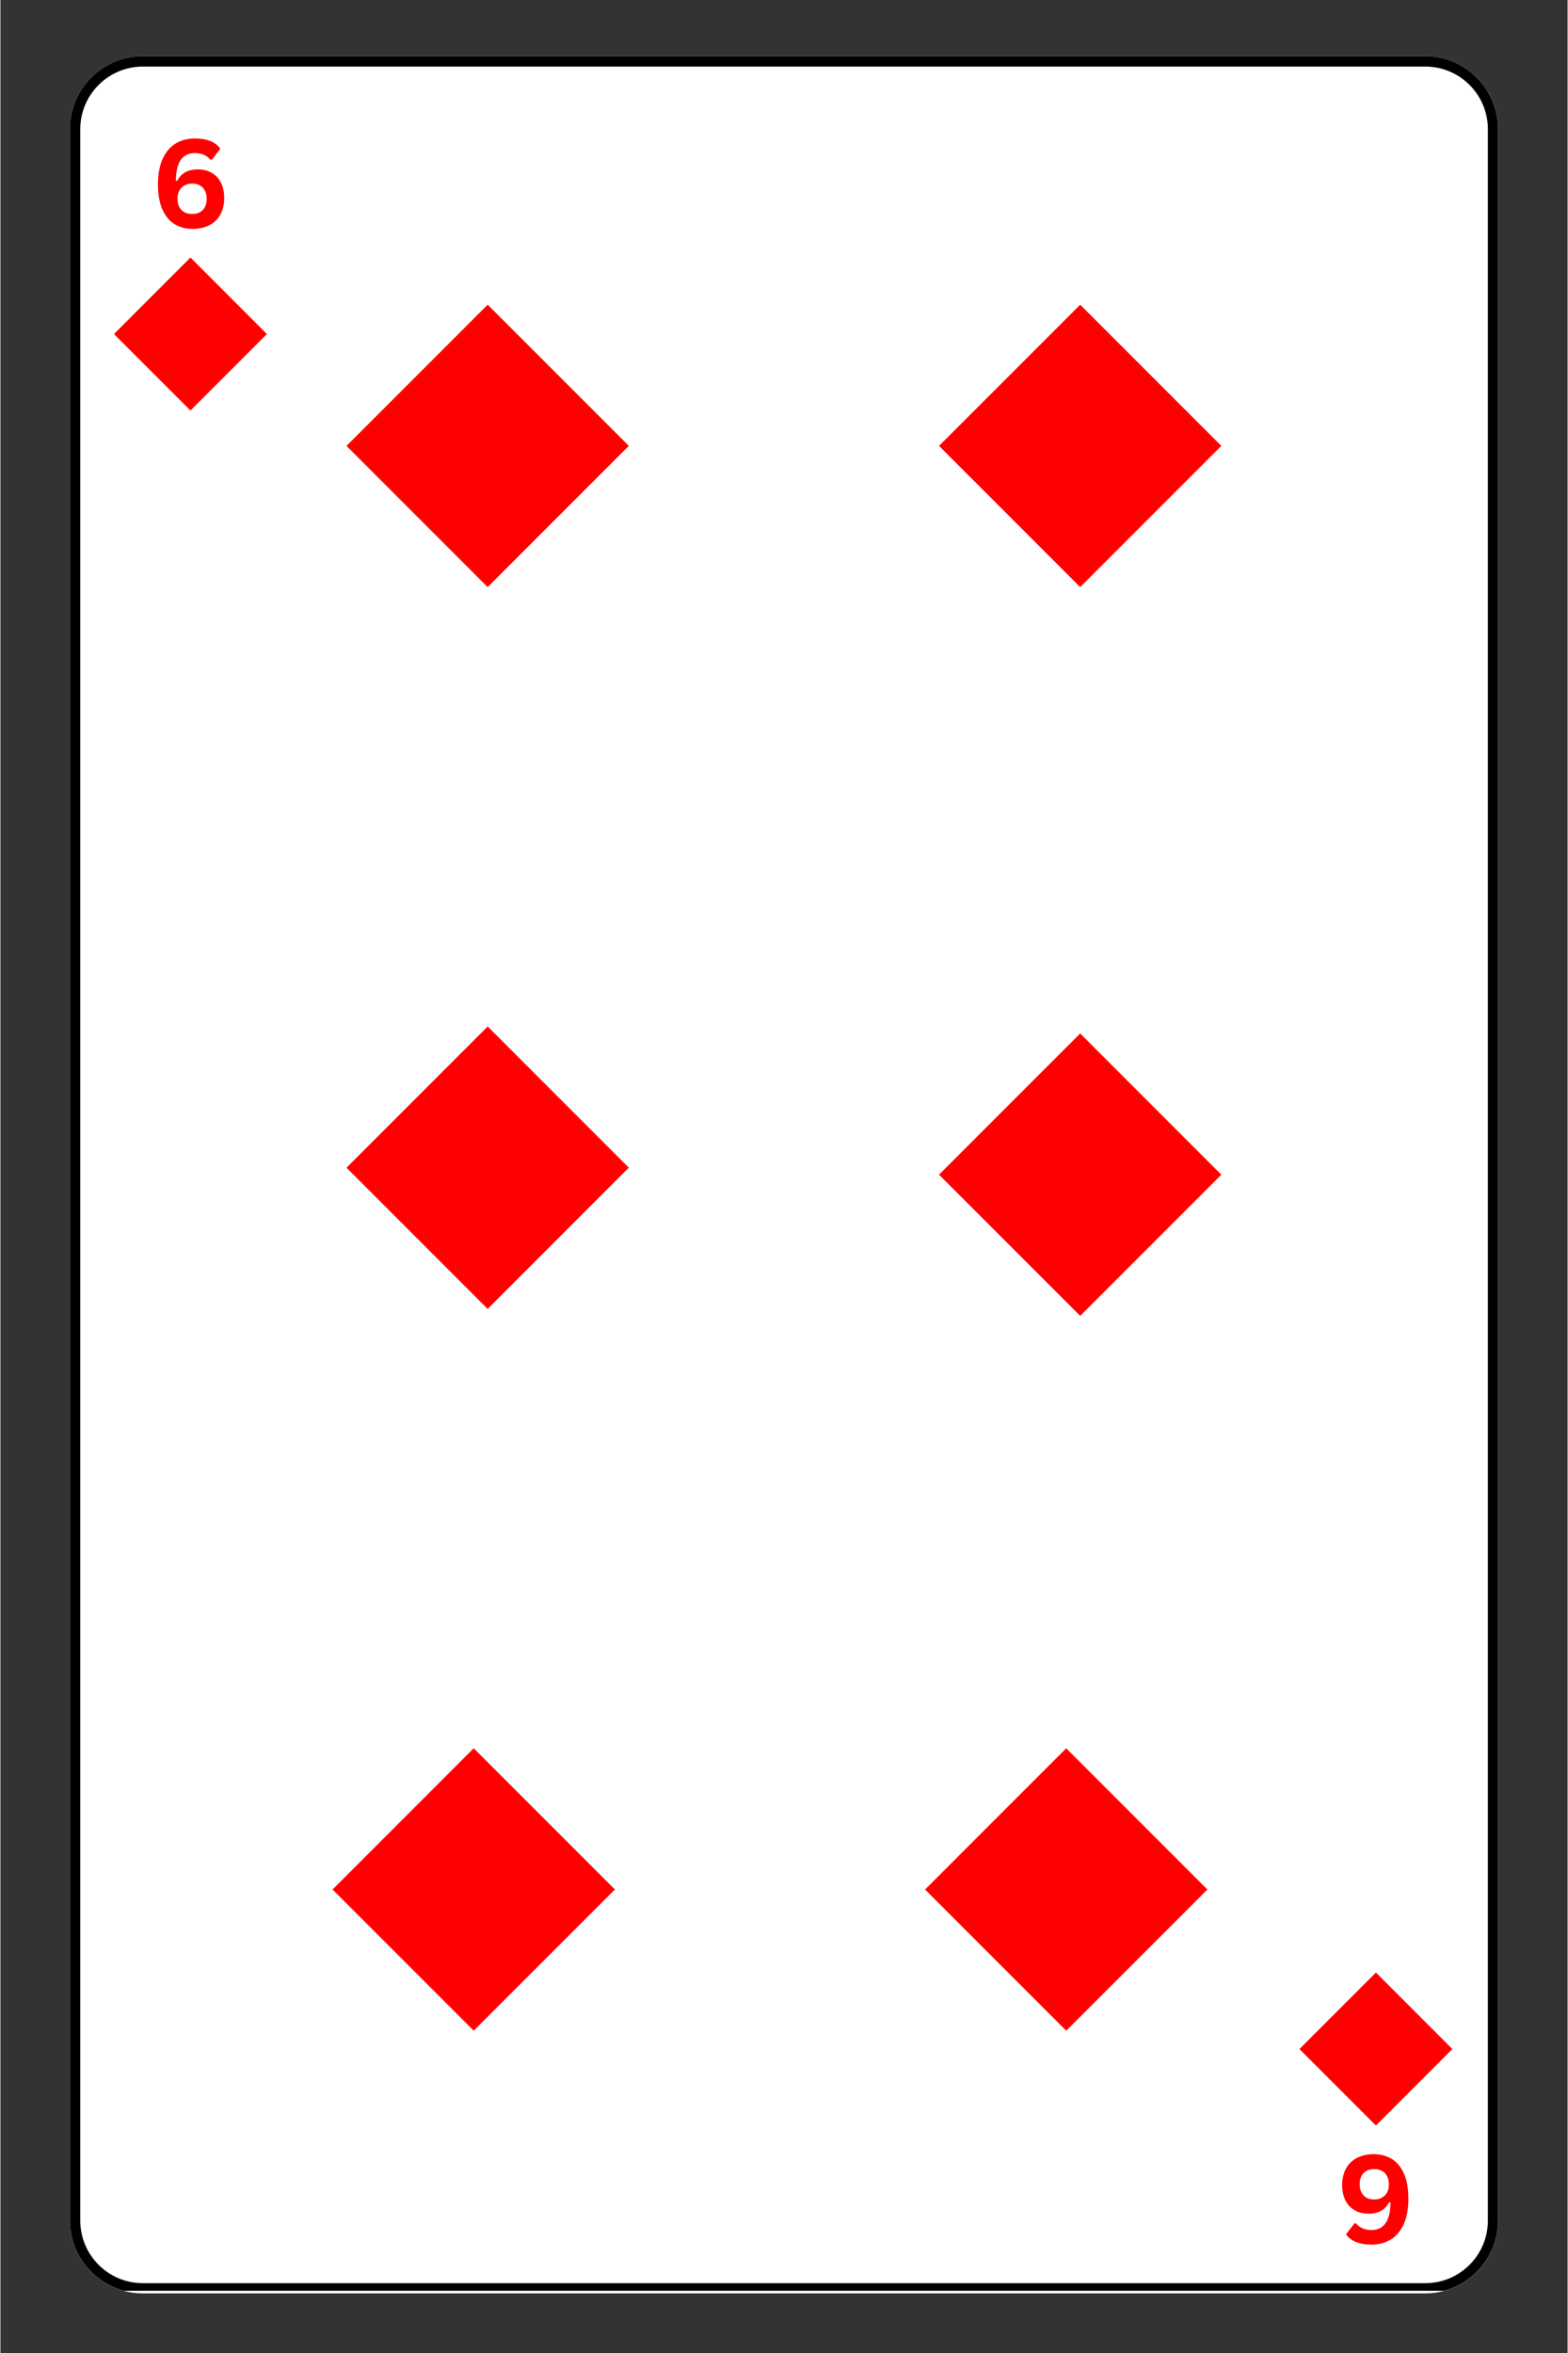 <svg xmlns="http://www.w3.org/2000/svg" xmlns:xlink="http://www.w3.org/1999/xlink" width="300" zoomAndPan="magnify" viewBox="0 0 224.88 337.5" height="450" preserveAspectRatio="xMidYMid meet" version="1.0"><rect x="0" y="0" width="224.88" height="337.5" fill="#333333" stroke="none"/><defs><g/><clipPath id="6214b8de75"><path d="M 9.961 8.051 L 214.918 8.051 L 214.918 329 L 9.961 329 Z M 9.961 8.051 " clip-rule="nonzero"/></clipPath><clipPath id="77431a6ddb"><path d="M 20.445 8.051 L 204.434 8.051 C 210.227 8.051 214.918 12.746 214.918 18.535 L 214.918 318.465 C 214.918 324.254 210.227 328.949 204.434 328.949 L 20.445 328.949 C 14.656 328.949 9.961 324.254 9.961 318.465 L 9.961 18.535 C 9.961 12.746 14.656 8.051 20.445 8.051 Z M 20.445 8.051 " clip-rule="nonzero"/></clipPath><clipPath id="ce95c20e37"><path d="M 9.961 8.051 L 215 8.051 L 215 328.574 L 9.961 328.574 Z M 9.961 8.051 " clip-rule="nonzero"/></clipPath><clipPath id="4779b46600"><path d="M 20.445 8.051 L 204.426 8.051 C 210.219 8.051 214.91 12.746 214.91 18.535 L 214.91 318.453 C 214.91 324.246 210.219 328.938 204.426 328.938 L 20.445 328.938 C 14.656 328.938 9.961 324.246 9.961 318.453 L 9.961 18.535 C 9.961 12.746 14.656 8.051 20.445 8.051 Z M 20.445 8.051 " clip-rule="nonzero"/></clipPath><clipPath id="bb485376f7"><path d="M 16.297 36.941 L 38.238 36.941 L 38.238 58.883 L 16.297 58.883 Z M 16.297 36.941 " clip-rule="nonzero"/></clipPath><clipPath id="1fd36f8b45"><path d="M 27.27 58.883 L 16.297 47.914 L 27.27 36.941 L 38.238 47.914 Z M 27.27 58.883 " clip-rule="nonzero"/></clipPath><clipPath id="063bcc07c0"><path d="M 49.66 43.703 L 90.172 43.703 L 90.172 84.211 L 49.66 84.211 Z M 49.66 43.703 " clip-rule="nonzero"/></clipPath><clipPath id="b59165c6a8"><path d="M 69.918 84.211 L 49.66 63.957 L 69.918 43.703 L 90.172 63.957 Z M 69.918 84.211 " clip-rule="nonzero"/></clipPath><clipPath id="e42ae5ce71"><path d="M 134.684 43.703 L 175.195 43.703 L 175.195 84.211 L 134.684 84.211 Z M 134.684 43.703 " clip-rule="nonzero"/></clipPath><clipPath id="cedc7f12ca"><path d="M 154.941 84.211 L 134.684 63.957 L 154.941 43.703 L 175.195 63.957 Z M 154.941 84.211 " clip-rule="nonzero"/></clipPath><clipPath id="9d2339dcdd"><path d="M 49.66 147.23 L 90.172 147.23 L 90.172 187.742 L 49.66 187.742 Z M 49.66 147.23 " clip-rule="nonzero"/></clipPath><clipPath id="1ab9026242"><path d="M 69.918 187.742 L 49.66 167.488 L 69.918 147.23 L 90.172 167.488 Z M 69.918 187.742 " clip-rule="nonzero"/></clipPath><clipPath id="e79b07b8b2"><path d="M 134.684 148.234 L 175.195 148.234 L 175.195 188.742 L 134.684 188.742 Z M 134.684 148.234 " clip-rule="nonzero"/></clipPath><clipPath id="e467879d3a"><path d="M 154.941 188.742 L 134.684 168.488 L 154.941 148.234 L 175.195 168.488 Z M 154.941 188.742 " clip-rule="nonzero"/></clipPath><clipPath id="ec236c555e"><path d="M 47.66 250.762 L 88.172 250.762 L 88.172 291.273 L 47.66 291.273 Z M 47.66 250.762 " clip-rule="nonzero"/></clipPath><clipPath id="5940ac4fc0"><path d="M 67.914 291.273 L 47.66 271.02 L 67.914 250.762 L 88.172 271.02 Z M 67.914 291.273 " clip-rule="nonzero"/></clipPath><clipPath id="45d31cb4fc"><path d="M 132.684 250.762 L 173.195 250.762 L 173.195 291.273 L 132.684 291.273 Z M 132.684 250.762 " clip-rule="nonzero"/></clipPath><clipPath id="3d4e4f1bf9"><path d="M 152.938 291.273 L 132.684 271.02 L 152.938 250.762 L 173.195 271.02 Z M 152.938 291.273 " clip-rule="nonzero"/></clipPath><clipPath id="587d8e7abe"><path d="M 186.402 282.93 L 208.344 282.93 L 208.344 304.871 L 186.402 304.871 Z M 186.402 282.93 " clip-rule="nonzero"/></clipPath><clipPath id="12caede61c"><path d="M 197.375 282.93 L 208.344 293.902 L 197.375 304.871 L 186.402 293.902 Z M 197.375 282.93 " clip-rule="nonzero"/></clipPath></defs><g clip-path="url(#6214b8de75)"><g clip-path="url(#77431a6ddb)"><path fill="#ffffff" d="M 9.961 8.051 L 214.918 8.051 L 214.918 329.098 L 9.961 329.098 Z M 9.961 8.051 " fill-opacity="1" fill-rule="nonzero"/></g></g><g clip-path="url(#ce95c20e37)"><g clip-path="url(#4779b46600)"><path stroke-linecap="butt" transform="matrix(0.749, 0, 0, 0.749, 9.961, 8.051)" fill="none" stroke-linejoin="miter" d="M 14 -0 L 259.67 -0 C 267.406 -0 273.67 6.269 273.67 14 L 273.67 414.483 C 273.67 422.218 267.406 428.482 259.67 428.482 L 14 428.482 C 6.269 428.482 -0 422.218 -0 414.483 L -0 14 C -0 6.269 6.269 -0 14 -0 Z M 14 -0 " stroke="#000000" stroke-width="4" stroke-opacity="1" stroke-miterlimit="4"/></g></g><g fill="#ff0000" fill-opacity="1"><g transform="translate(21.548, 32.643)"><g><path d="M 6.016 0.188 C 5.066 0.188 4.223 -0.031 3.484 -0.469 C 2.742 -0.906 2.156 -1.598 1.719 -2.547 C 1.281 -3.504 1.062 -4.711 1.062 -6.172 C 1.062 -7.672 1.289 -8.91 1.75 -9.891 C 2.207 -10.879 2.832 -11.609 3.625 -12.078 C 4.426 -12.547 5.336 -12.781 6.359 -12.781 C 7.223 -12.781 7.961 -12.656 8.578 -12.406 C 9.191 -12.156 9.672 -11.789 10.016 -11.312 L 8.797 -9.734 L 8.578 -9.734 C 8.055 -10.367 7.316 -10.688 6.359 -10.688 C 4.566 -10.688 3.656 -9.375 3.625 -6.75 L 3.797 -6.688 C 4.086 -7.227 4.473 -7.641 4.953 -7.922 C 5.43 -8.203 6.035 -8.344 6.766 -8.344 C 7.547 -8.344 8.219 -8.176 8.781 -7.844 C 9.352 -7.52 9.789 -7.051 10.094 -6.438 C 10.406 -5.82 10.562 -5.094 10.562 -4.25 C 10.562 -3.332 10.379 -2.539 10.016 -1.875 C 9.648 -1.207 9.125 -0.695 8.438 -0.344 C 7.758 0.008 6.953 0.188 6.016 0.188 Z M 5.969 -1.953 C 6.613 -1.953 7.117 -2.141 7.484 -2.516 C 7.859 -2.898 8.047 -3.438 8.047 -4.125 C 8.047 -4.812 7.859 -5.348 7.484 -5.734 C 7.117 -6.117 6.613 -6.312 5.969 -6.312 C 5.539 -6.312 5.164 -6.219 4.844 -6.031 C 4.531 -5.852 4.285 -5.602 4.109 -5.281 C 3.941 -4.957 3.859 -4.57 3.859 -4.125 C 3.859 -3.457 4.047 -2.926 4.422 -2.531 C 4.797 -2.145 5.312 -1.953 5.969 -1.953 Z M 5.969 -1.953 "/></g></g></g><g clip-path="url(#bb485376f7)"><g clip-path="url(#1fd36f8b45)"><path fill="#ff0000" d="M 38.238 58.883 L 16.297 58.883 L 16.297 36.941 L 38.238 36.941 Z M 38.238 58.883 " fill-opacity="1" fill-rule="nonzero"/></g></g><g clip-path="url(#063bcc07c0)"><g clip-path="url(#b59165c6a8)"><path fill="#ff0000" d="M 90.172 84.211 L 49.66 84.211 L 49.66 43.703 L 90.172 43.703 Z M 90.172 84.211 " fill-opacity="1" fill-rule="nonzero"/></g></g><g clip-path="url(#e42ae5ce71)"><g clip-path="url(#cedc7f12ca)"><path fill="#ff0000" d="M 175.195 84.211 L 134.684 84.211 L 134.684 43.703 L 175.195 43.703 Z M 175.195 84.211 " fill-opacity="1" fill-rule="nonzero"/></g></g><g clip-path="url(#9d2339dcdd)"><g clip-path="url(#1ab9026242)"><path fill="#ff0000" d="M 90.172 187.742 L 49.66 187.742 L 49.66 147.23 L 90.172 147.23 Z M 90.172 187.742 " fill-opacity="1" fill-rule="nonzero"/></g></g><g clip-path="url(#e79b07b8b2)"><g clip-path="url(#e467879d3a)"><path fill="#ff0000" d="M 175.195 188.742 L 134.684 188.742 L 134.684 148.234 L 175.195 148.234 Z M 175.195 188.742 " fill-opacity="1" fill-rule="nonzero"/></g></g><g clip-path="url(#ec236c555e)"><g clip-path="url(#5940ac4fc0)"><path fill="#ff0000" d="M 88.172 291.273 L 47.66 291.273 L 47.66 250.762 L 88.172 250.762 Z M 88.172 291.273 " fill-opacity="1" fill-rule="nonzero"/></g></g><g clip-path="url(#45d31cb4fc)"><g clip-path="url(#3d4e4f1bf9)"><path fill="#ff0000" d="M 173.195 291.273 L 132.684 291.273 L 132.684 250.762 L 173.195 250.762 Z M 173.195 291.273 " fill-opacity="1" fill-rule="nonzero"/></g></g><g fill="#ff0000" fill-opacity="1"><g transform="translate(203.095, 309.171)"><g><path d="M -6.016 -0.188 C -5.066 -0.188 -4.223 0.031 -3.484 0.469 C -2.742 0.906 -2.156 1.598 -1.719 2.547 C -1.281 3.504 -1.062 4.711 -1.062 6.172 C -1.062 7.672 -1.289 8.91 -1.75 9.891 C -2.207 10.879 -2.832 11.609 -3.625 12.078 C -4.426 12.547 -5.336 12.781 -6.359 12.781 C -7.223 12.781 -7.961 12.656 -8.578 12.406 C -9.191 12.156 -9.672 11.789 -10.016 11.312 L -8.797 9.734 L -8.578 9.734 C -8.055 10.367 -7.316 10.688 -6.359 10.688 C -4.566 10.688 -3.656 9.375 -3.625 6.75 L -3.797 6.688 C -4.086 7.227 -4.473 7.641 -4.953 7.922 C -5.43 8.203 -6.035 8.344 -6.766 8.344 C -7.547 8.344 -8.219 8.176 -8.781 7.844 C -9.352 7.52 -9.789 7.051 -10.094 6.438 C -10.406 5.82 -10.562 5.094 -10.562 4.25 C -10.562 3.332 -10.379 2.539 -10.016 1.875 C -9.648 1.207 -9.125 0.695 -8.438 0.344 C -7.758 -0.008 -6.953 -0.188 -6.016 -0.188 Z M -5.969 1.953 C -6.613 1.953 -7.117 2.141 -7.484 2.516 C -7.859 2.898 -8.047 3.438 -8.047 4.125 C -8.047 4.812 -7.859 5.348 -7.484 5.734 C -7.117 6.117 -6.613 6.312 -5.969 6.312 C -5.539 6.312 -5.164 6.219 -4.844 6.031 C -4.531 5.852 -4.285 5.602 -4.109 5.281 C -3.941 4.957 -3.859 4.57 -3.859 4.125 C -3.859 3.457 -4.047 2.926 -4.422 2.531 C -4.797 2.145 -5.312 1.953 -5.969 1.953 Z M -5.969 1.953 "/></g></g></g><g clip-path="url(#587d8e7abe)"><g clip-path="url(#12caede61c)"><path fill="#ff0000" d="M 186.402 282.93 L 208.344 282.93 L 208.344 304.871 L 186.402 304.871 Z M 186.402 282.93 " fill-opacity="1" fill-rule="nonzero"/></g></g></svg>